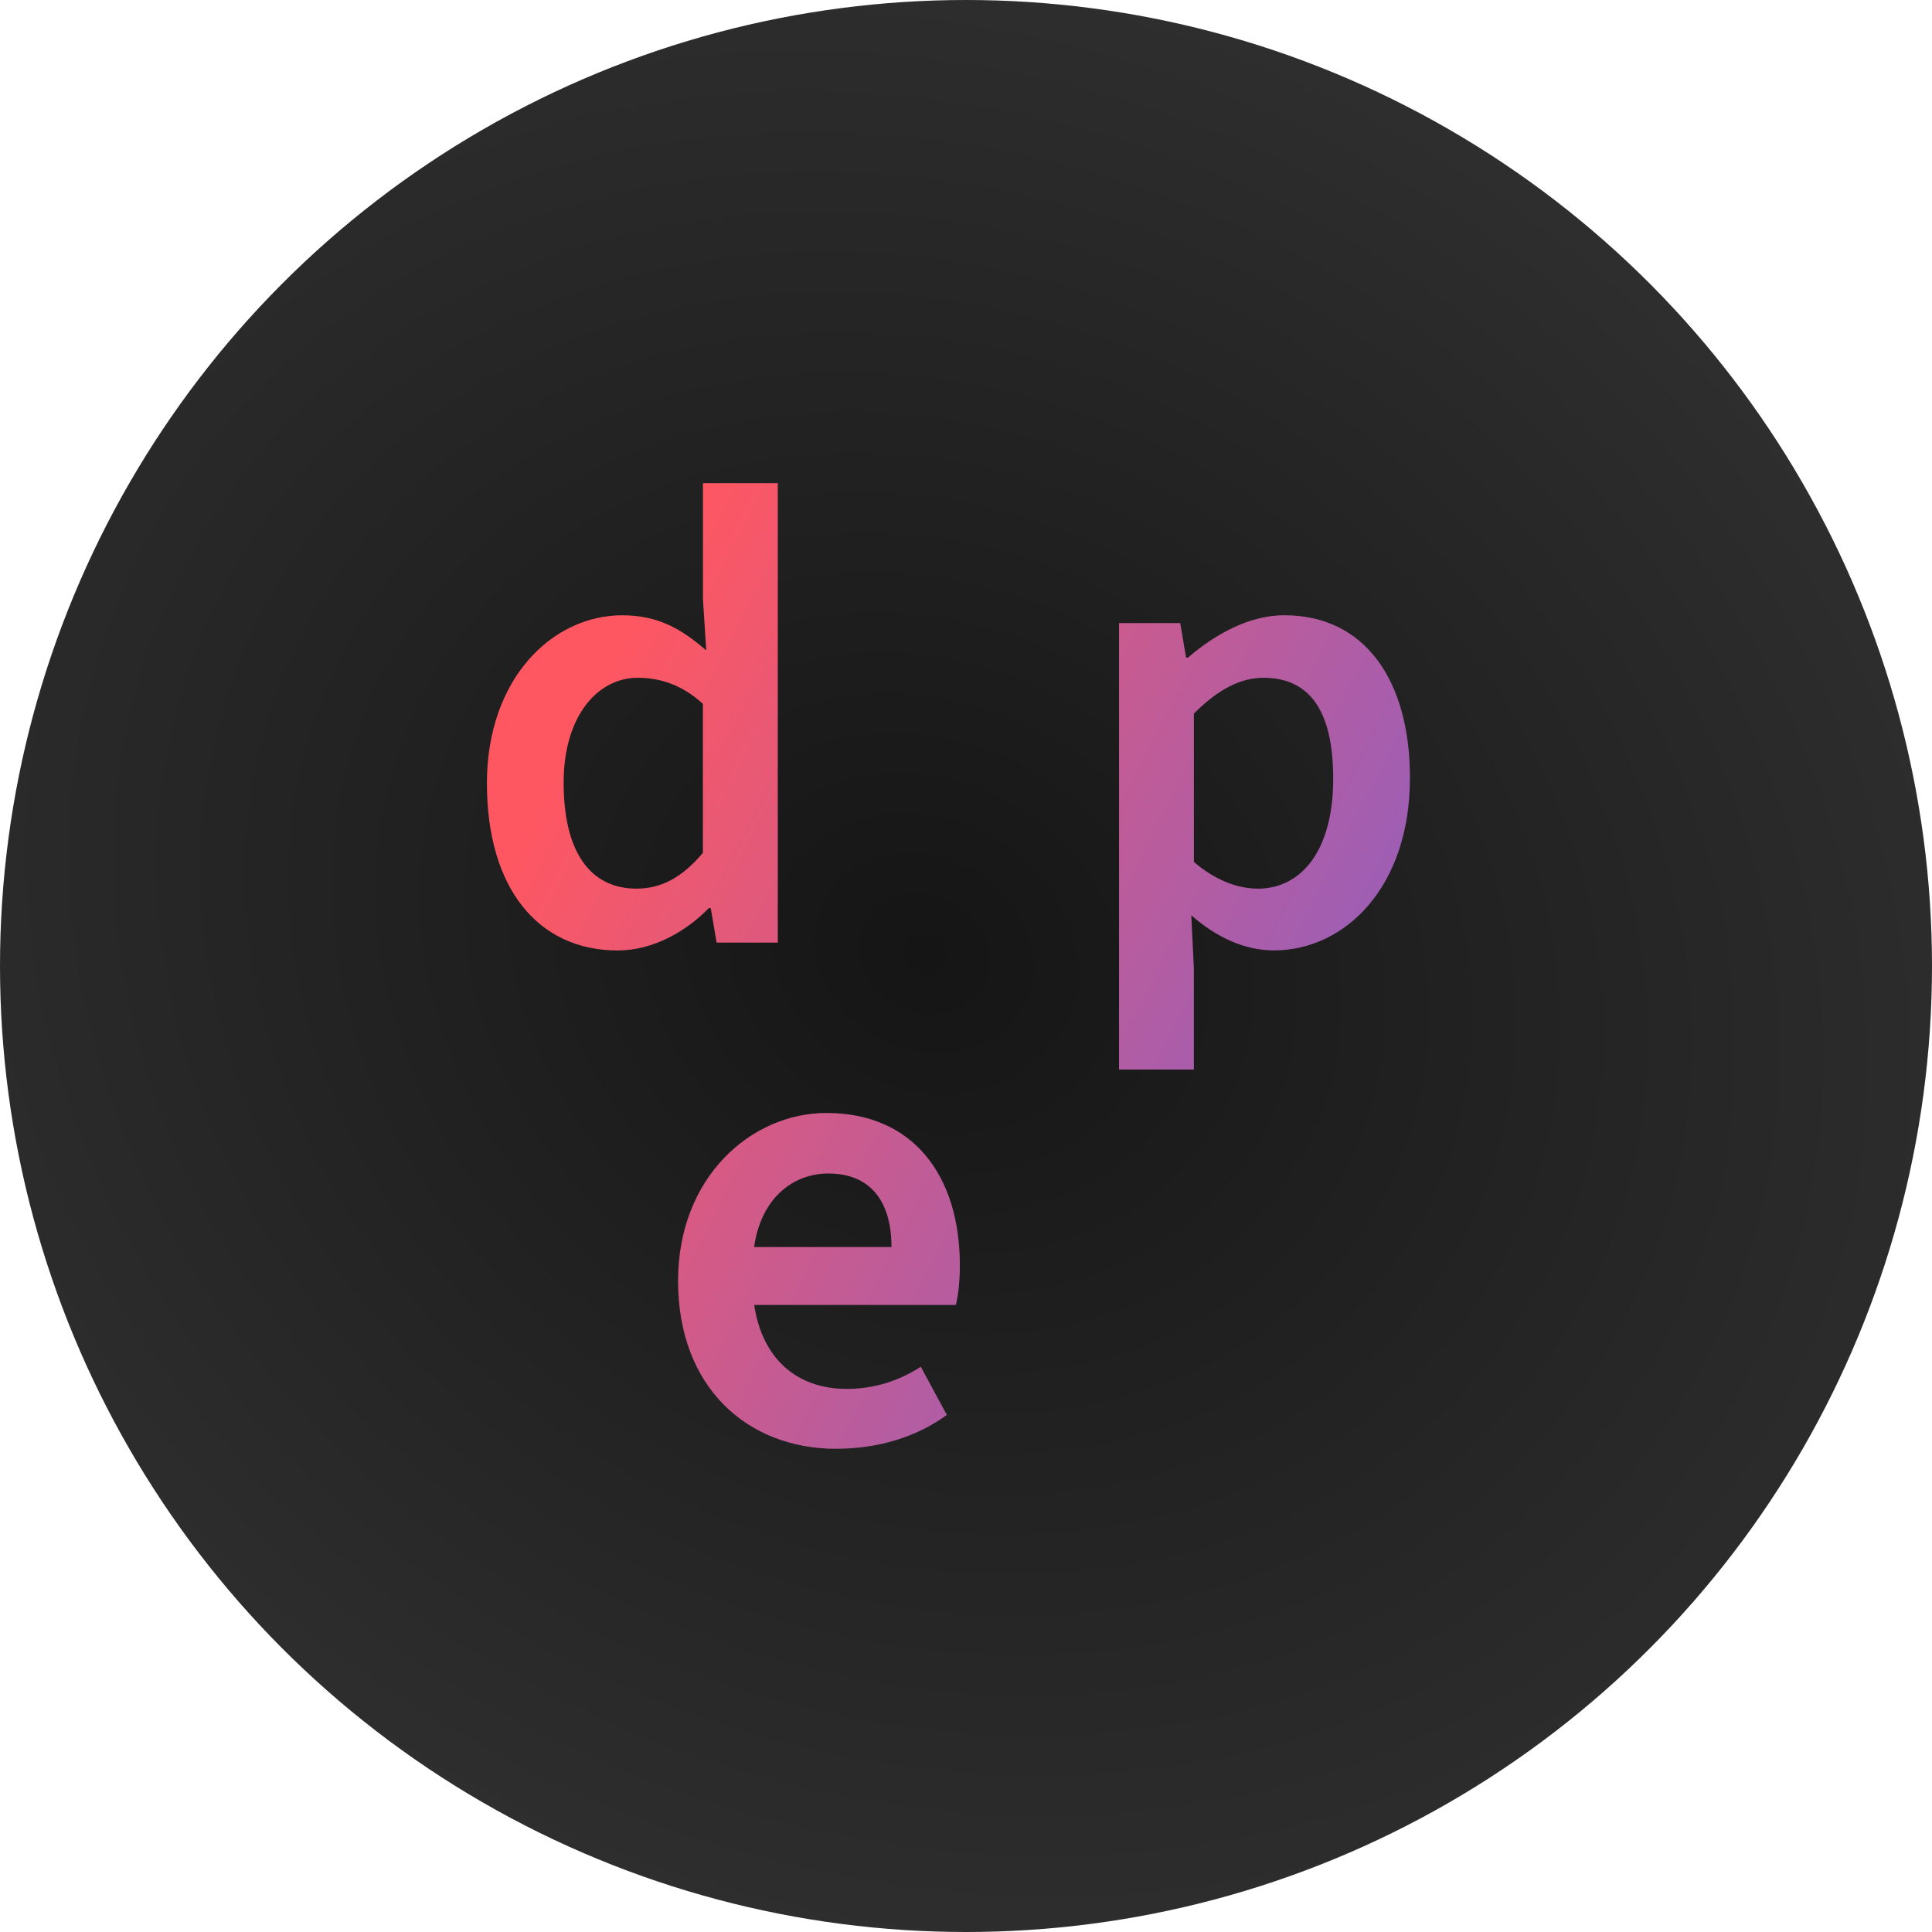 <?xml version="1.0" encoding="UTF-8" standalone="no"?>
<svg
   width="50.268mm"
   height="50.268mm"
   version="1.1"
   viewBox="0 0 50.268 50.268"
   xml:space="preserve"
   id="svg33"
   sodipodi:docname="deprem_io.svg"
   inkscape:version="1.2.2 (b0a8486541, 2022-12-01)"
   xmlns:inkscape="http://www.inkscape.org/namespaces/inkscape"
   xmlns:sodipodi="http://sodipodi.sourceforge.net/DTD/sodipodi-0.dtd"
   xmlns:xlink="http://www.w3.org/1999/xlink"
   xmlns="http://www.w3.org/2000/svg"
   xmlns:svg="http://www.w3.org/2000/svg"><sodipodi:namedview
     id="namedview35"
     pagecolor="#ffffff"
     bordercolor="#999999"
     borderopacity="1"
     inkscape:showpageshadow="0"
     inkscape:pageopacity="0"
     inkscape:pagecheckerboard="0"
     inkscape:deskcolor="#d1d1d1"
     inkscape:document-units="mm"
     showgrid="false"
     inkscape:zoom="3.9107466"
     inkscape:cx="75.561019"
     inkscape:cy="94.866796"
     inkscape:window-width="1920"
     inkscape:window-height="1007"
     inkscape:window-x="0"
     inkscape:window-y="0"
     inkscape:window-maximized="1"
     inkscape:current-layer="g29" /><defs
     id="defs13"><linearGradient
       id="linearGradient2783"><stop
         stop-color="#ff5761"
         offset="0"
         id="stop2" /><stop
         stop-color="#7961d4"
         offset="1"
         id="stop4" /></linearGradient><radialGradient
       id="radialGradient1041"
       cx="91.64"
       cy="94.381"
       r="25.134"
       gradientTransform="matrix(1.952 1.009 -.863 1.67 -8.714 -156.03)"
       gradientUnits="userSpaceOnUse"><stop
         stop-color="#151515"
         offset="0"
         id="stop7" /><stop
         stop-color="#444"
         offset="1"
         id="stop9" /></radialGradient><linearGradient
       id="linearGradient4782"
       x1="75.314"
       x2="100.97"
       y1="89.726"
       y2="102.9"
       gradientTransform="translate(1.296 4.046)"
       gradientUnits="userSpaceOnUse"
       xlink:href="#linearGradient2783" /></defs><g
     transform="translate(-64.67,-69.245)"
     id="g31"
     style="display:inline"><circle
       cx="89.804"
       cy="94.379"
       r="25.134"
       fill="url(#radialGradient1041)"
       stroke-width="9.525"
       id="circle15"
       inkscape:label="daire" /><g
       fill="url(#linearGradient4782)"
       stroke-width="9.525"
       aria-label="dep rem"
       id="g29"
       inkscape:label="yazi"><path
         d="m 80.741,93.975 c 0.897,0 1.761,-0.474 2.371,-1.101 h 0.051 l 0.152,0.897 h 1.592 v -11.955 h -1.947 v 3.014 l 0.085,1.338 c -0.643,-0.559 -1.253,-0.914 -2.184,-0.914 -1.829,0 -3.522,1.659 -3.522,4.369 0,2.743 1.338,4.352 3.404,4.352 z m 0.491,-1.609 c -1.202,0 -1.897,-0.948 -1.897,-2.76 0,-1.727 0.881,-2.726 1.93,-2.726 0.559,0 1.135,0.169 1.693,0.677 v 3.878 c -0.542,0.643 -1.084,0.931 -1.727,0.931 z"
         style="font-variation-settings:'wght' 600"
         id="d"
         inkscape:label="d" /><path
         d="m 89.829,93.975 c 1.084,0 2.1,-0.305 2.879,-0.881 l -0.677,-1.253 c -0.576,0.373 -1.219,0.576 -1.93,0.576 -1.321,0 -2.201,-0.813 -2.405,-2.184 h 5.249 c 0.068,-0.305 0.102,-0.627 0.102,-1.033 0,-2.337 -1.219,-3.962 -3.471,-3.962 -1.947,0 -3.861,1.659 -3.861,4.369 0,2.777 1.812,4.369 4.115,4.369 z m -2.134,-5.249 c 0.169,-1.236 0.982,-1.913 1.93,-1.913 1.084,0 1.643,0.711 1.643,1.913 z"
         style="font-variation-settings:'wght' 600"
         id="e"
         inkscape:label="e" /><path
         d="m 93.786,97.073 h 1.947 v -2.625 l -0.068,-1.389 c 0.677,0.593 1.405,0.914 2.151,0.914 1.846,0 3.539,-1.643 3.539,-4.487 0,-2.557 -1.185,-4.233 -3.268,-4.233 -0.914,0 -1.795,0.491 -2.506,1.101 h -0.051 l -0.152,-0.897 h -1.592 z m 3.607,-4.707 c -0.474,0 -1.067,-0.186 -1.659,-0.694 v -3.861 c 0.643,-0.643 1.219,-0.931 1.812,-0.931 1.27,0 1.812,0.965 1.812,2.625 0,1.897 -0.847,2.862 -1.964,2.862 z"
         style="font-variation-settings:'wght' 600"
         id="p"
         inkscape:label="p" /><path
         d="m 77.846,106.74 h 1.947 v -5.063 c 0.508,-1.27 1.304,-1.727 1.964,-1.727 0.339,0 0.542,0.034 0.796,0.102 l 0.389,-1.659 c -0.237,-0.119 -0.508,-0.169 -0.931,-0.169 -0.897,0 -1.778,0.61 -2.371,1.693 h -0.051 l -0.152,-1.49 H 77.846 Z"
         style="font-variation-settings:'wght' 600"
         id="r"
         inkscape:label="r" /><path
         d="m 86.426,106.94 c 1.084,0 2.1,-0.305 2.879,-0.881 l -0.677,-1.253 c -0.576,0.373 -1.219,0.576 -1.93,0.576 -1.321,0 -2.201,-0.813 -2.405,-2.184 h 5.249 c 0.068,-0.305 0.102,-0.627 0.102,-1.033 0,-2.337 -1.219,-3.962 -3.471,-3.962 -1.947,0 -3.861,1.659 -3.861,4.369 0,2.777 1.812,4.369 4.115,4.369 z m -2.134,-5.249 c 0.169,-1.236 0.982,-1.913 1.93,-1.913 1.084,0 1.643,0.711 1.643,1.913 z"
         style="font-variation-settings:'wght' 600"
         id="path25"
         inkscape:label="e" /><path
         d="m 90.383,106.74 h 1.947 v -5.808 c 0.643,-0.694 1.219,-1.033 1.744,-1.033 0.864,0 1.27,0.508 1.27,1.88 v 4.962 h 1.964 v -5.808 c 0.643,-0.694 1.202,-1.033 1.727,-1.033 0.881,0 1.287,0.508 1.287,1.88 v 4.962 h 1.947 v -5.215 c 0,-2.1 -0.813,-3.302 -2.557,-3.302 -1.067,0 -1.88,0.643 -2.675,1.49 -0.389,-0.931 -1.084,-1.49 -2.303,-1.49 -1.05,0 -1.846,0.61 -2.557,1.338 H 92.127 L 91.975,98.426 H 90.383 Z"
         style="font-variation-settings:'wght' 600"
         id="m"
         inkscape:label="m" /></g></g></svg>
